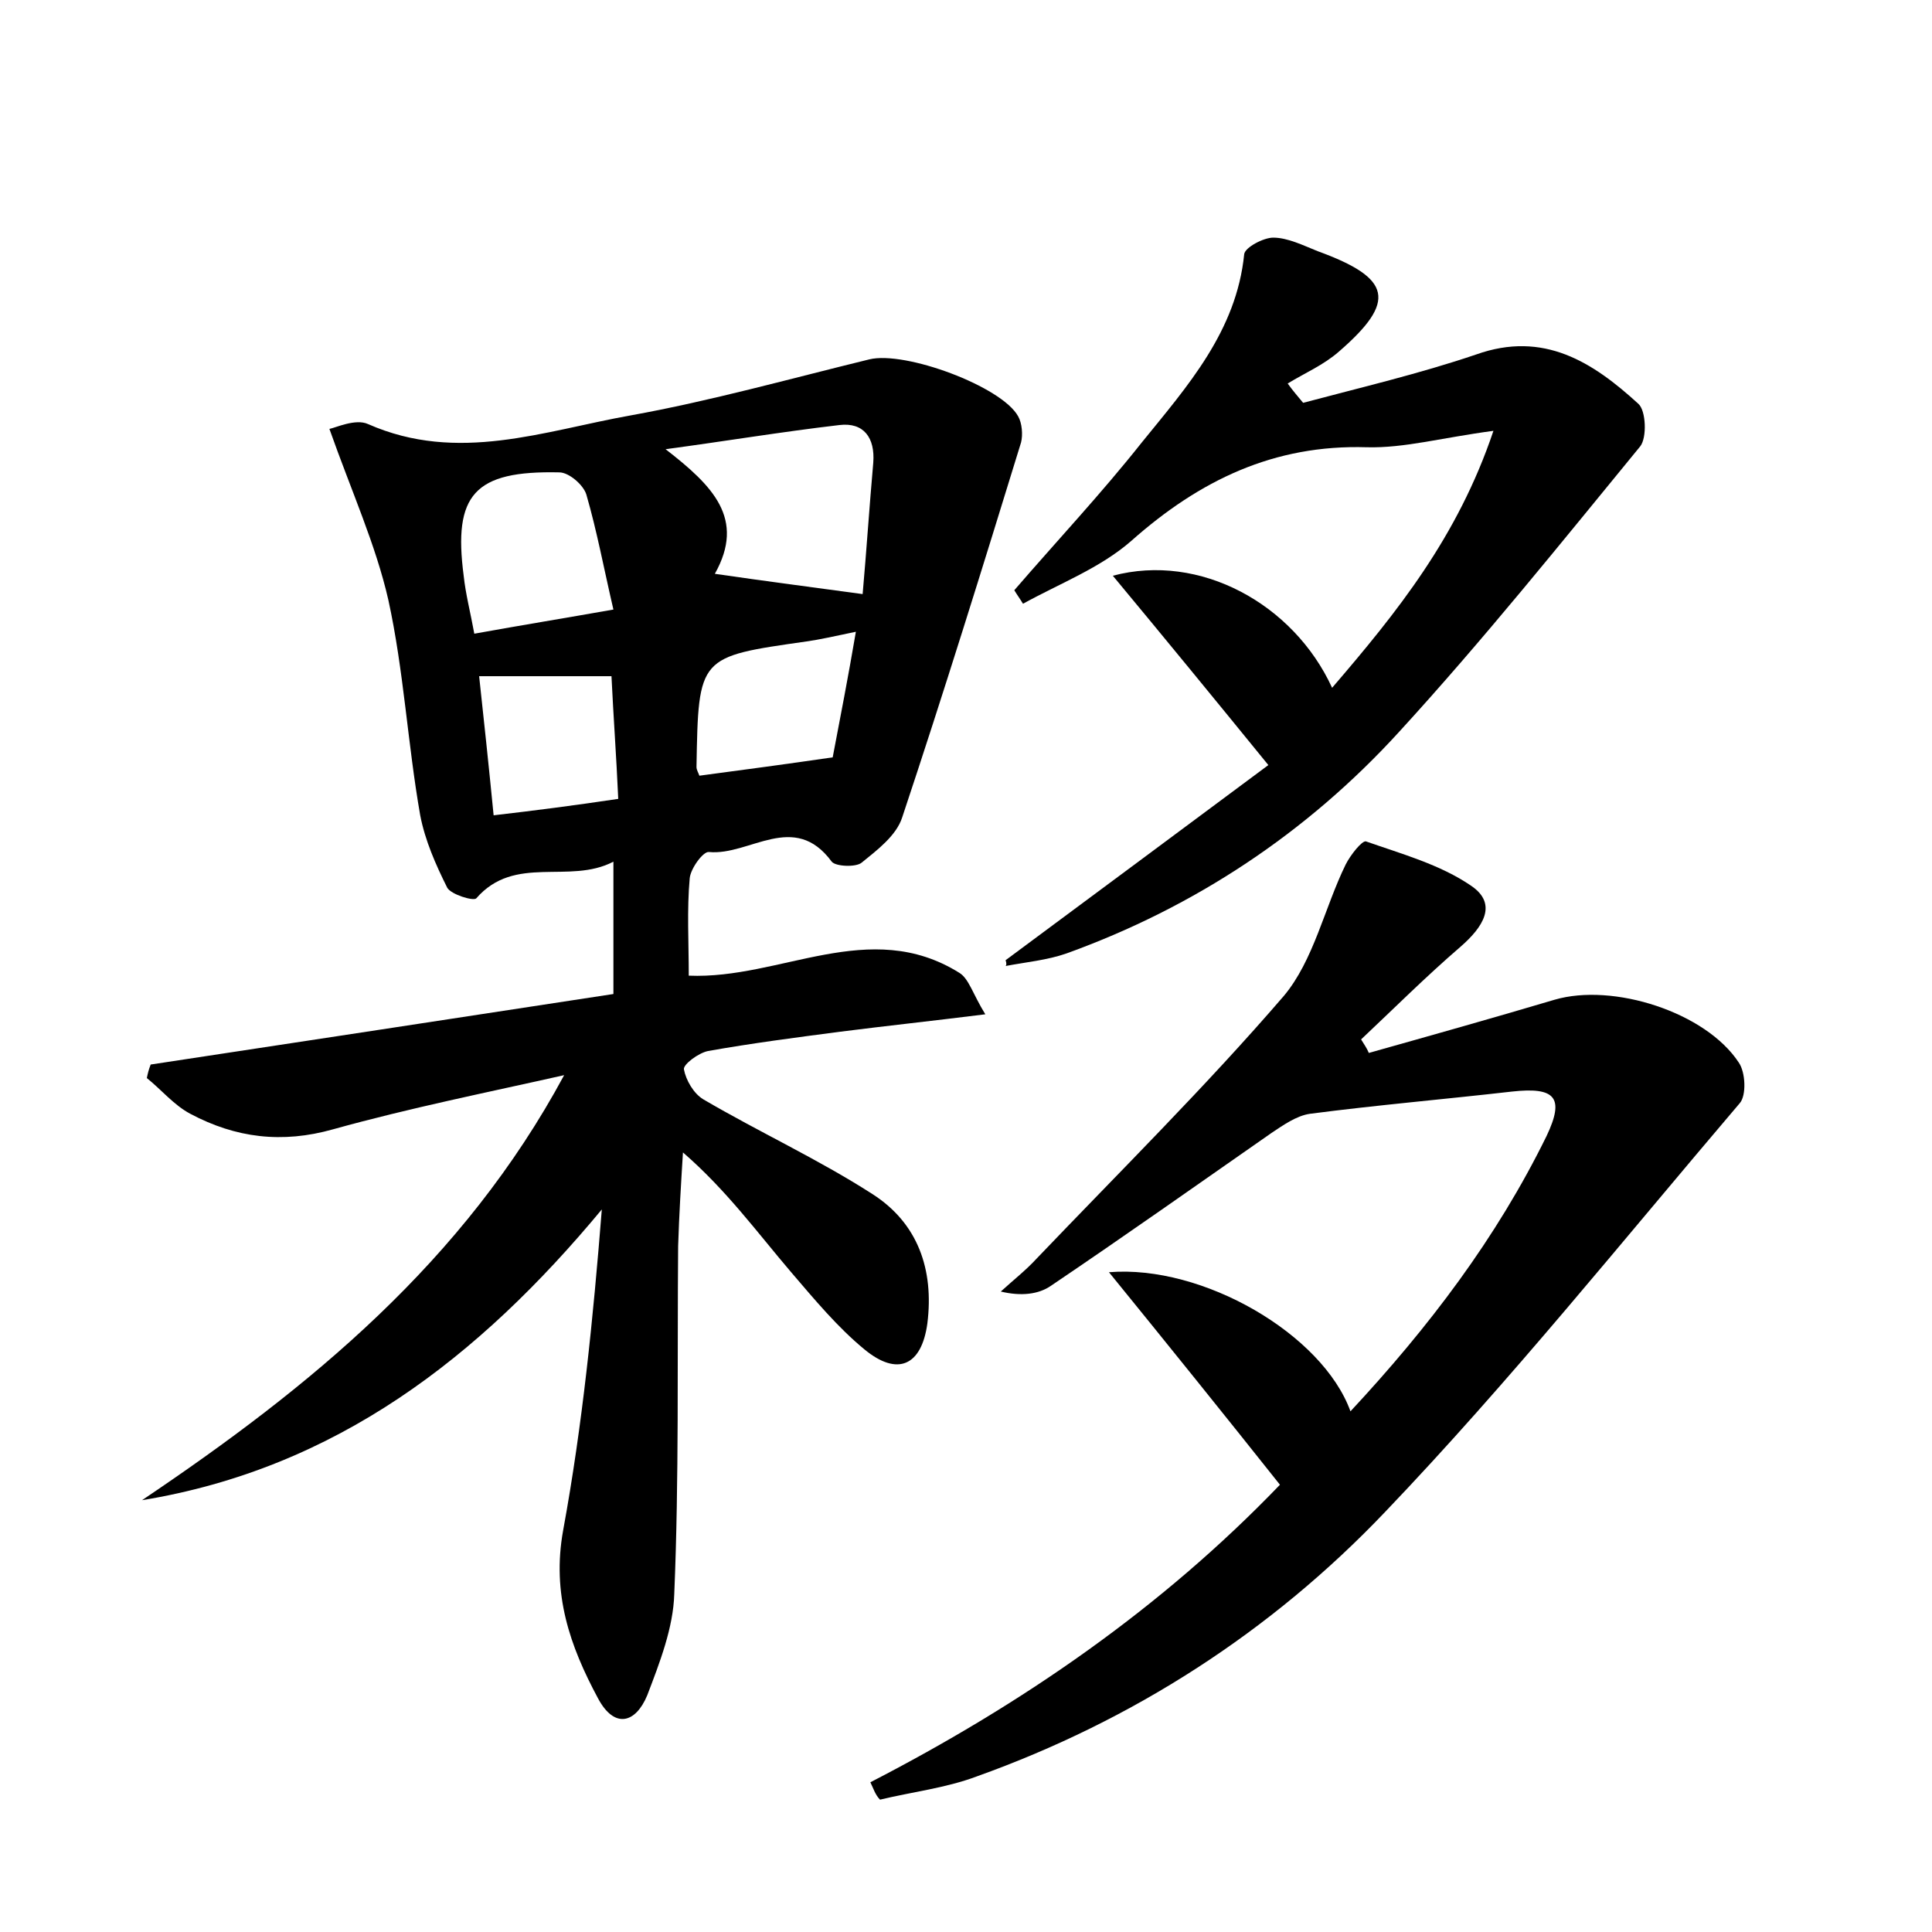 <?xml version="1.0" encoding="utf-8"?>
<!-- Generator: Adobe Illustrator 22.0.0, SVG Export Plug-In . SVG Version: 6.00 Build 0)  -->
<svg version="1.1" id="图层_1" xmlns="http://www.w3.org/2000/svg" xmlns:xlink="http://www.w3.org/1999/xlink" x="0px" y="0px"
	 viewBox="0 0 200 200" style="enable-background:new 0 0 200 200;" xml:space="preserve">
<style type="text/css">
	.st0{fill:#FFFFFF;}
</style>
<g>
	
	<path d="M14.7,155.3c17.4-11.7,33.3-24.7,43.7-44c-8,1.8-16,3.4-23.9,5.6c-5.3,1.5-10.1,0.9-14.8-1.6c-1.7-0.9-3-2.5-4.5-3.7
		c0.1-0.5,0.2-0.9,0.4-1.4c15.8-2.4,31.6-4.8,47.9-7.3c0-4.5,0-8.7,0-13.7c-4.6,2.4-10.2-0.8-14.2,3.8c-0.3,0.3-2.6-0.4-3-1.1
		c-1.2-2.4-2.3-4.9-2.8-7.5c-1.3-7.4-1.7-15-3.3-22.3c-1.3-5.7-3.8-11.2-6.1-17.7c0.6-0.1,2.7-1.1,4-0.5c9.3,4.1,18.2,0.7,27.2-0.9
		c8.3-1.5,16.5-3.8,24.7-5.8c3.7-0.9,13.7,2.8,15.4,5.9c0.4,0.7,0.5,1.9,0.3,2.7c-4,13-8,25.9-12.3,38.8c-0.6,1.9-2.6,3.4-4.2,4.7
		c-0.6,0.5-2.7,0.4-3.1-0.1c-3.9-5.3-8.5-0.6-12.7-1c-0.6-0.1-1.9,1.7-2,2.7c-0.3,3.3-0.1,6.6-0.1,10.1c9.5,0.4,18.7-6.1,28-0.3
		c1,0.6,1.4,2.2,2.7,4.3c-5.6,0.7-10.3,1.2-15,1.8c-4.6,0.6-9.2,1.2-13.7,2c-1,0.2-2.6,1.4-2.5,1.9c0.2,1.1,1,2.5,2,3.1
		c5.8,3.4,11.9,6.2,17.5,9.8c4.7,3,6.4,7.8,5.7,13.4c-0.6,4.4-3.1,5.5-6.5,2.7c-2.8-2.3-5.2-5.2-7.6-8c-3.5-4.1-6.7-8.5-11.2-12.4
		c-0.2,3.2-0.4,6.5-0.5,9.7c-0.1,12,0.1,24-0.4,36c-0.1,3.5-1.5,7.1-2.8,10.5c-1.2,2.9-3.4,3.5-5.1,0.3c-2.9-5.4-4.8-10.8-3.6-17.4
		c2-10.9,3.1-21.9,4-33.2C49.6,140.5,34.8,152,14.7,155.3z M74,59.4c5.5,0.8,10.2,1.4,15.3,2.1c0.4-4.5,0.7-9.1,1.1-13.6
		c0.2-2.6-1-4.2-3.5-3.9c-6,0.7-12,1.7-18,2.5C73.8,50.3,77.2,53.7,74,59.4z M49.1,65.6c5-0.9,9.3-1.6,14.4-2.5
		c-1-4.3-1.7-8.1-2.8-11.9c-0.3-1-1.8-2.3-2.8-2.3c-8.8-0.2-11,2.3-9.9,10.7C48.2,61.5,48.7,63.4,49.1,65.6z M88.6,65.4
		c-2.4,0.5-3.7,0.8-5.1,1c-11.2,1.6-11.2,1.5-11.4,13c0,0.3,0.2,0.6,0.3,0.9c4.5-0.6,9-1.2,13.8-1.9C87,74.2,87.8,70.1,88.6,65.4z
		 M64,82.7c-0.2-4.5-0.5-8.5-0.7-12.7c-4.8,0-9,0-13.7,0c0.5,4.6,1,9.3,1.5,14.4C55.4,83.9,59.3,83.4,64,82.7z"/>
	<path d="M90.1,184.5c15.7-8.1,30.1-18,42.4-30.8c-5.8-7.3-11.6-14.5-17.7-22c9.7-0.8,22.1,6.4,25,14.4c8.1-8.7,15.1-17.9,20.3-28.5
		c1.9-4,0.9-5.1-3.6-4.6c-7,0.8-14,1.4-20.9,2.3c-1.4,0.2-2.8,1.2-4,2c-7.6,5.3-15.1,10.6-22.8,15.8c-1.3,0.9-3.1,1.1-5.2,0.6
		c1.2-1.1,2.6-2.2,3.7-3.4c8.6-9,17.5-17.8,25.6-27.2c3.1-3.7,4.2-9.1,6.4-13.6c0.5-1,1.7-2.5,2.1-2.4c3.7,1.3,7.7,2.4,10.9,4.6
		c2.8,1.9,1.2,4.3-1.1,6.3c-3.6,3.1-6.9,6.4-10.3,9.6c0.3,0.5,0.6,0.9,0.8,1.4c6.4-1.8,12.8-3.6,19.2-5.5c6.1-1.8,15.7,1.3,19.1,6.5
		c0.7,1,0.8,3.4,0.1,4.2c-12.1,14.2-23.8,28.8-36.7,42.3c-11.8,12.4-26.1,21.6-42.3,27.4c-3.2,1.2-6.7,1.6-10,2.4
		C90.6,185.8,90.4,185.1,90.1,184.5z"/>
	<path d="M104.1,99.4c9.3-6.9,18.6-13.8,27.2-20.2c-5.7-7-10.7-13.1-16.1-19.6c9-2.4,18.7,2.9,22.7,11.6c6.7-7.8,13-15.6,16.7-26.6
		c-5.3,0.7-9.2,1.8-13.1,1.7c-9.6-0.3-17.3,3.4-24.4,9.7c-3.2,2.8-7.4,4.4-11.2,6.5c-0.3-0.5-0.6-0.9-0.9-1.4
		c4.4-5.1,9-10,13.2-15.3c4.7-5.8,9.8-11.5,10.6-19.5c0.1-0.7,2-1.7,3-1.7c1.5,0,3.1,0.8,4.6,1.4c7.7,2.8,8.2,5.2,2.2,10.4
		c-1.6,1.4-3.5,2.2-5.3,3.3c0.5,0.7,1.1,1.4,1.6,2c6-1.6,12-3,17.9-5c7-2.5,12.1,0.8,16.8,5.1c0.8,0.7,0.9,3.5,0.2,4.4
		c-8.2,10-16.3,20.1-25,29.6c-9.5,10.4-21.1,18.1-34.4,22.9c-2,0.7-4.2,0.9-6.3,1.3C104.2,99.9,104.2,99.7,104.1,99.4z"/>
	
	
	
	
</g>
</svg>
